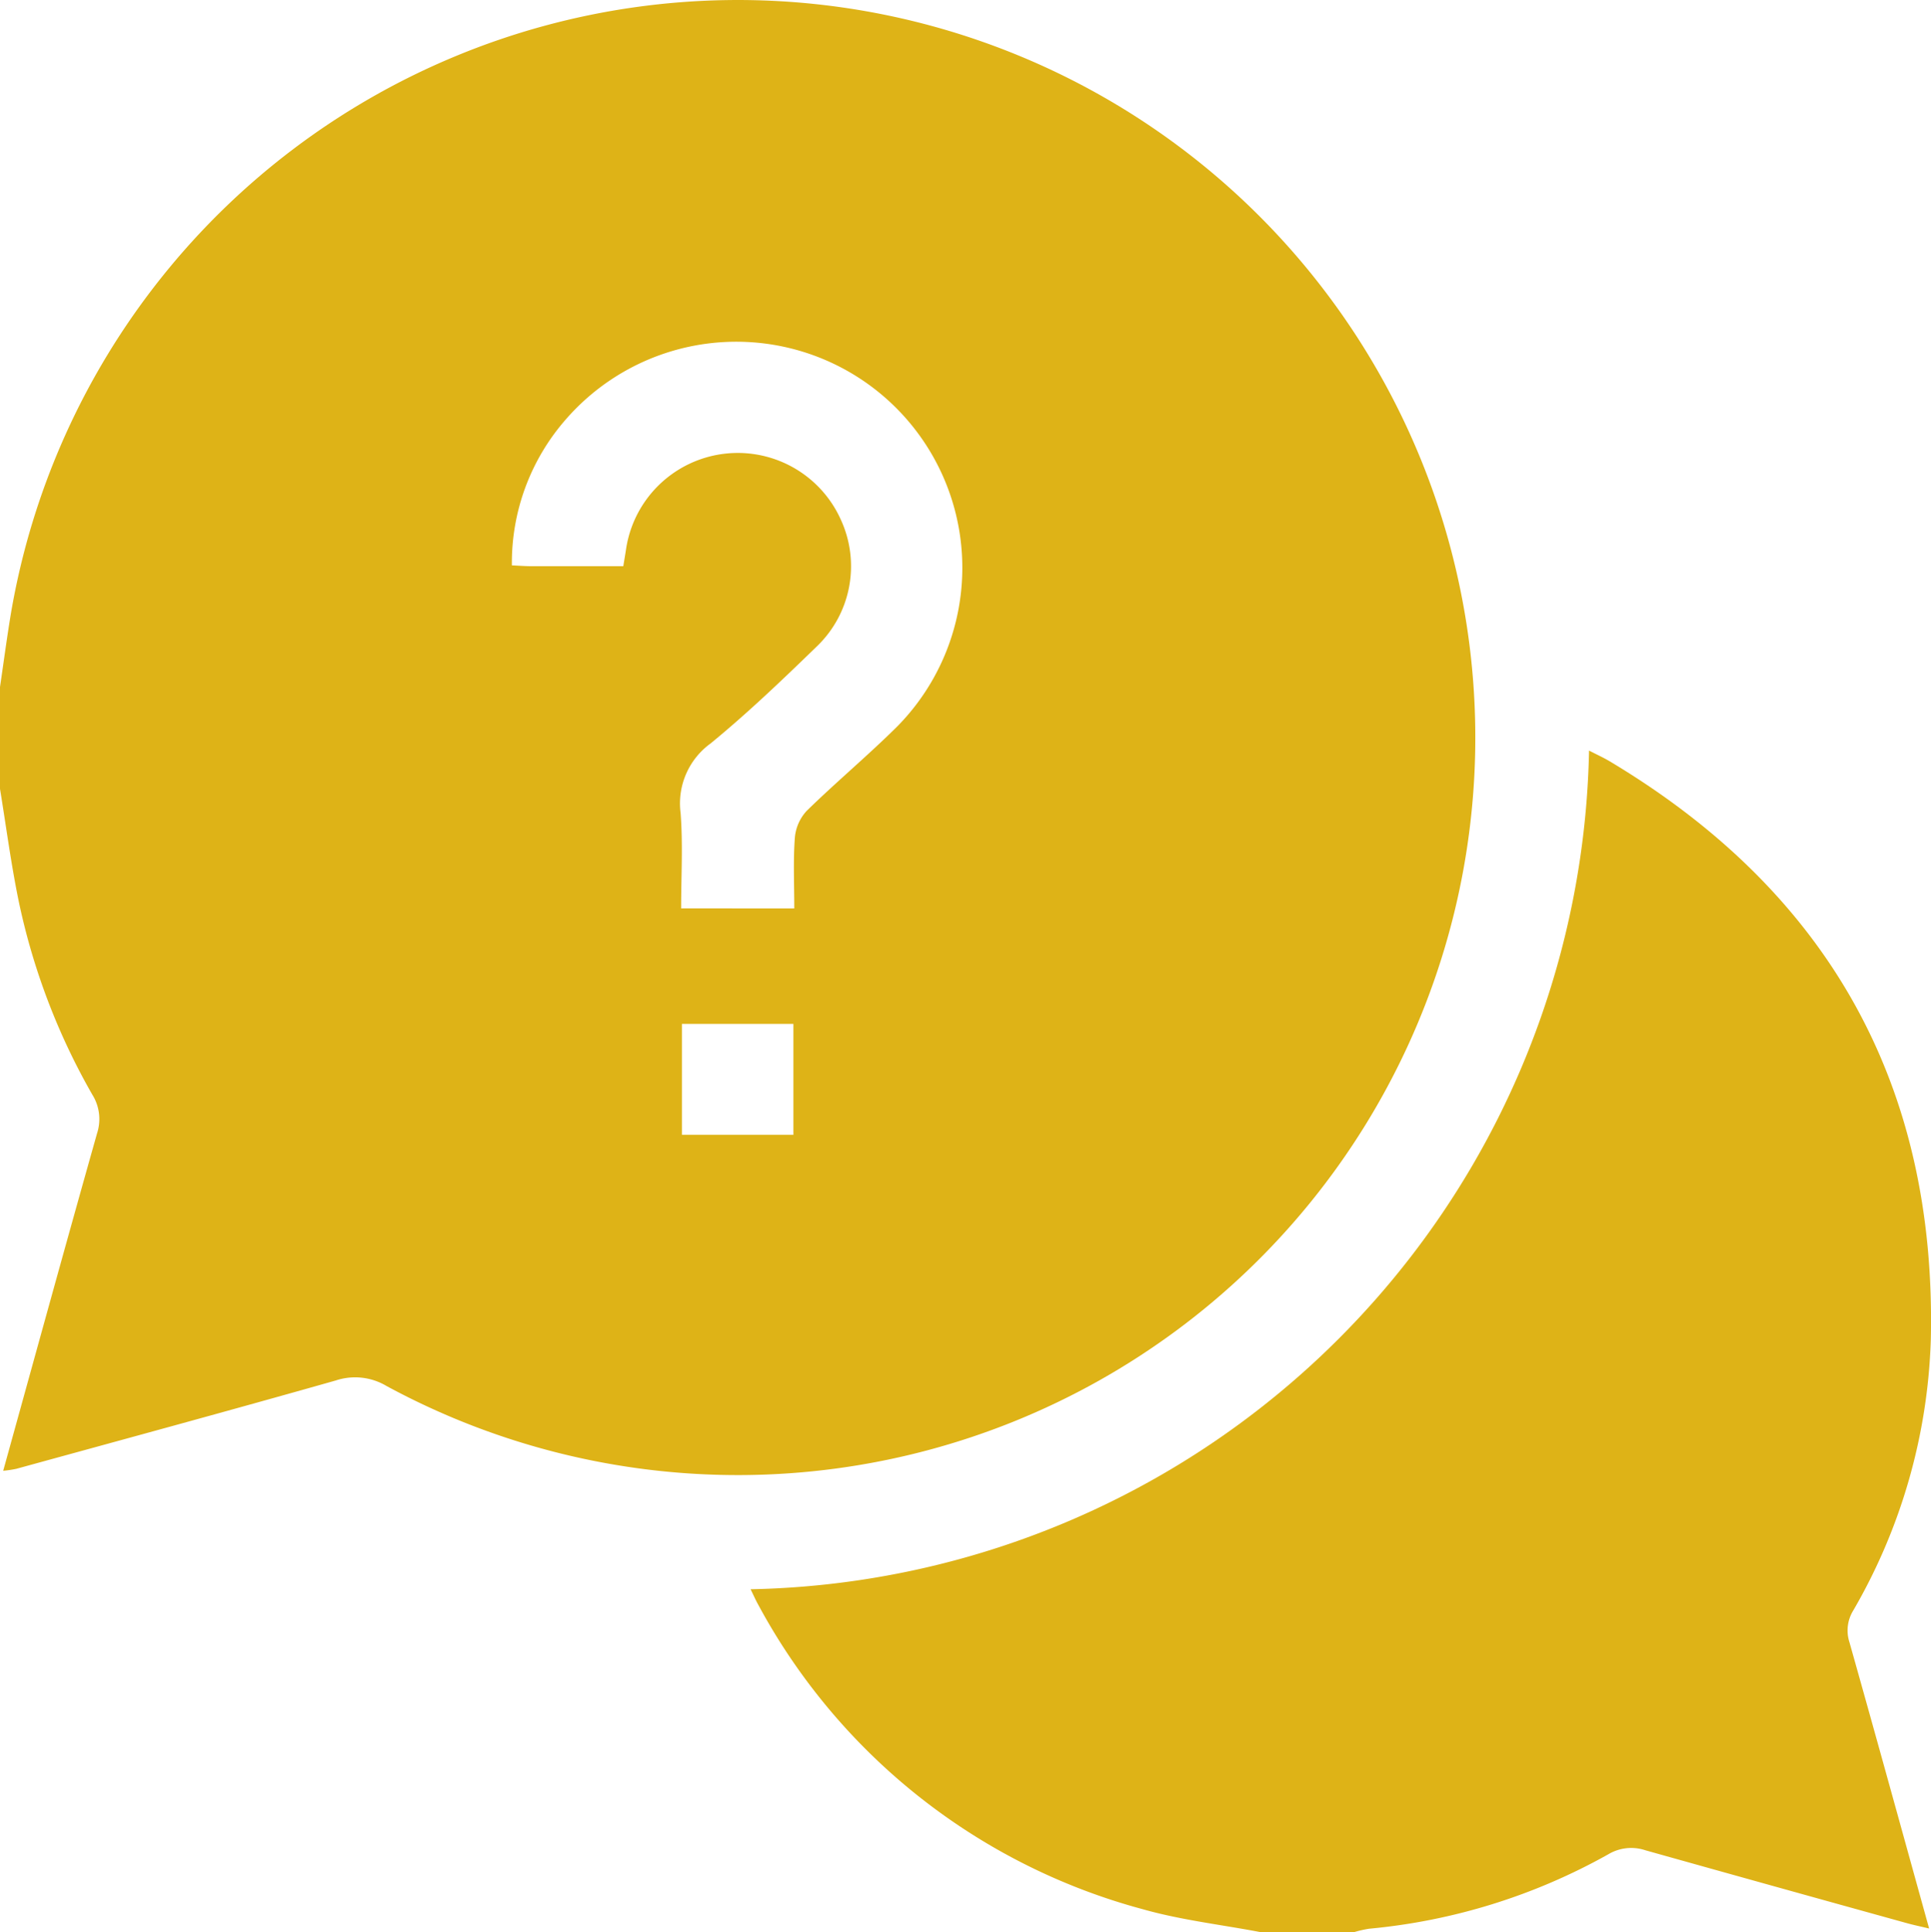 <svg xmlns="http://www.w3.org/2000/svg" width="64.082" height="64.111" viewBox="0 0 64.082 64.111">
    <g id="Group_5" data-name="Group 5" transform="translate(-210.51 -297.26)">
        <path id="Path_52" data-name="Path 52"
            d="M210.51,323.435v-3.38c.122-.822.23-1.646.367-2.466a24.473,24.473,0,1,1,12.463,25.663,2.036,2.036,0,0,0-1.69-.184c-3.527,1-7.064,1.96-10.6,2.931a3.922,3.922,0,0,1-.434.065c1.049-3.782,2.071-7.5,3.116-11.2a1.528,1.528,0,0,0-.16-1.284,21.991,21.991,0,0,1-2.45-6.459C210.873,325.9,210.711,324.663,210.51,323.435Zm26.359,3.97c0-.8-.038-1.573.018-2.337a1.5,1.5,0,0,1,.392-.9c.984-.963,2.045-1.846,3.02-2.816a7.5,7.5,0,1,0-11.026-10.159,7.223,7.223,0,0,0-1.776,4.827c.247.011.431.026.615.027,1.018,0,2.037,0,3.083,0,.036-.226.068-.407.095-.59a3.749,3.749,0,0,1,7.133-.933,3.686,3.686,0,0,1-.779,4.159c-1.152,1.118-2.315,2.233-3.556,3.249a2.456,2.456,0,0,0-.992,2.3c.081,1.047.018,2.107.018,3.17Zm-.029,7.511v-3.68h-3.7v3.68Z"
            fill="#deb317" />
        <path id="Path_53" data-name="Path 53"
            d="M283.141,392.175c-1.306-.249-2.64-.4-3.915-.763a20.544,20.544,0,0,1-12.739-10.085c-.081-.143-.147-.294-.262-.528A28.391,28.391,0,0,0,294.05,352.97c.254.131.473.23.679.352,7.261,4.338,10.856,10.739,10.663,19.192a19.053,19.053,0,0,1-2.574,8.989,1.263,1.263,0,0,0-.127,1.053c.883,3.126,1.745,6.258,2.645,9.5-.3-.071-.524-.118-.747-.18q-4.335-1.2-8.669-2.416a1.482,1.482,0,0,0-1.229.132,19.993,19.993,0,0,1-7.939,2.471,3.8,3.8,0,0,0-.481.108Z"
            transform="translate(-30.806 -30.804)" fill="#deb317" />
    </g>
</svg>